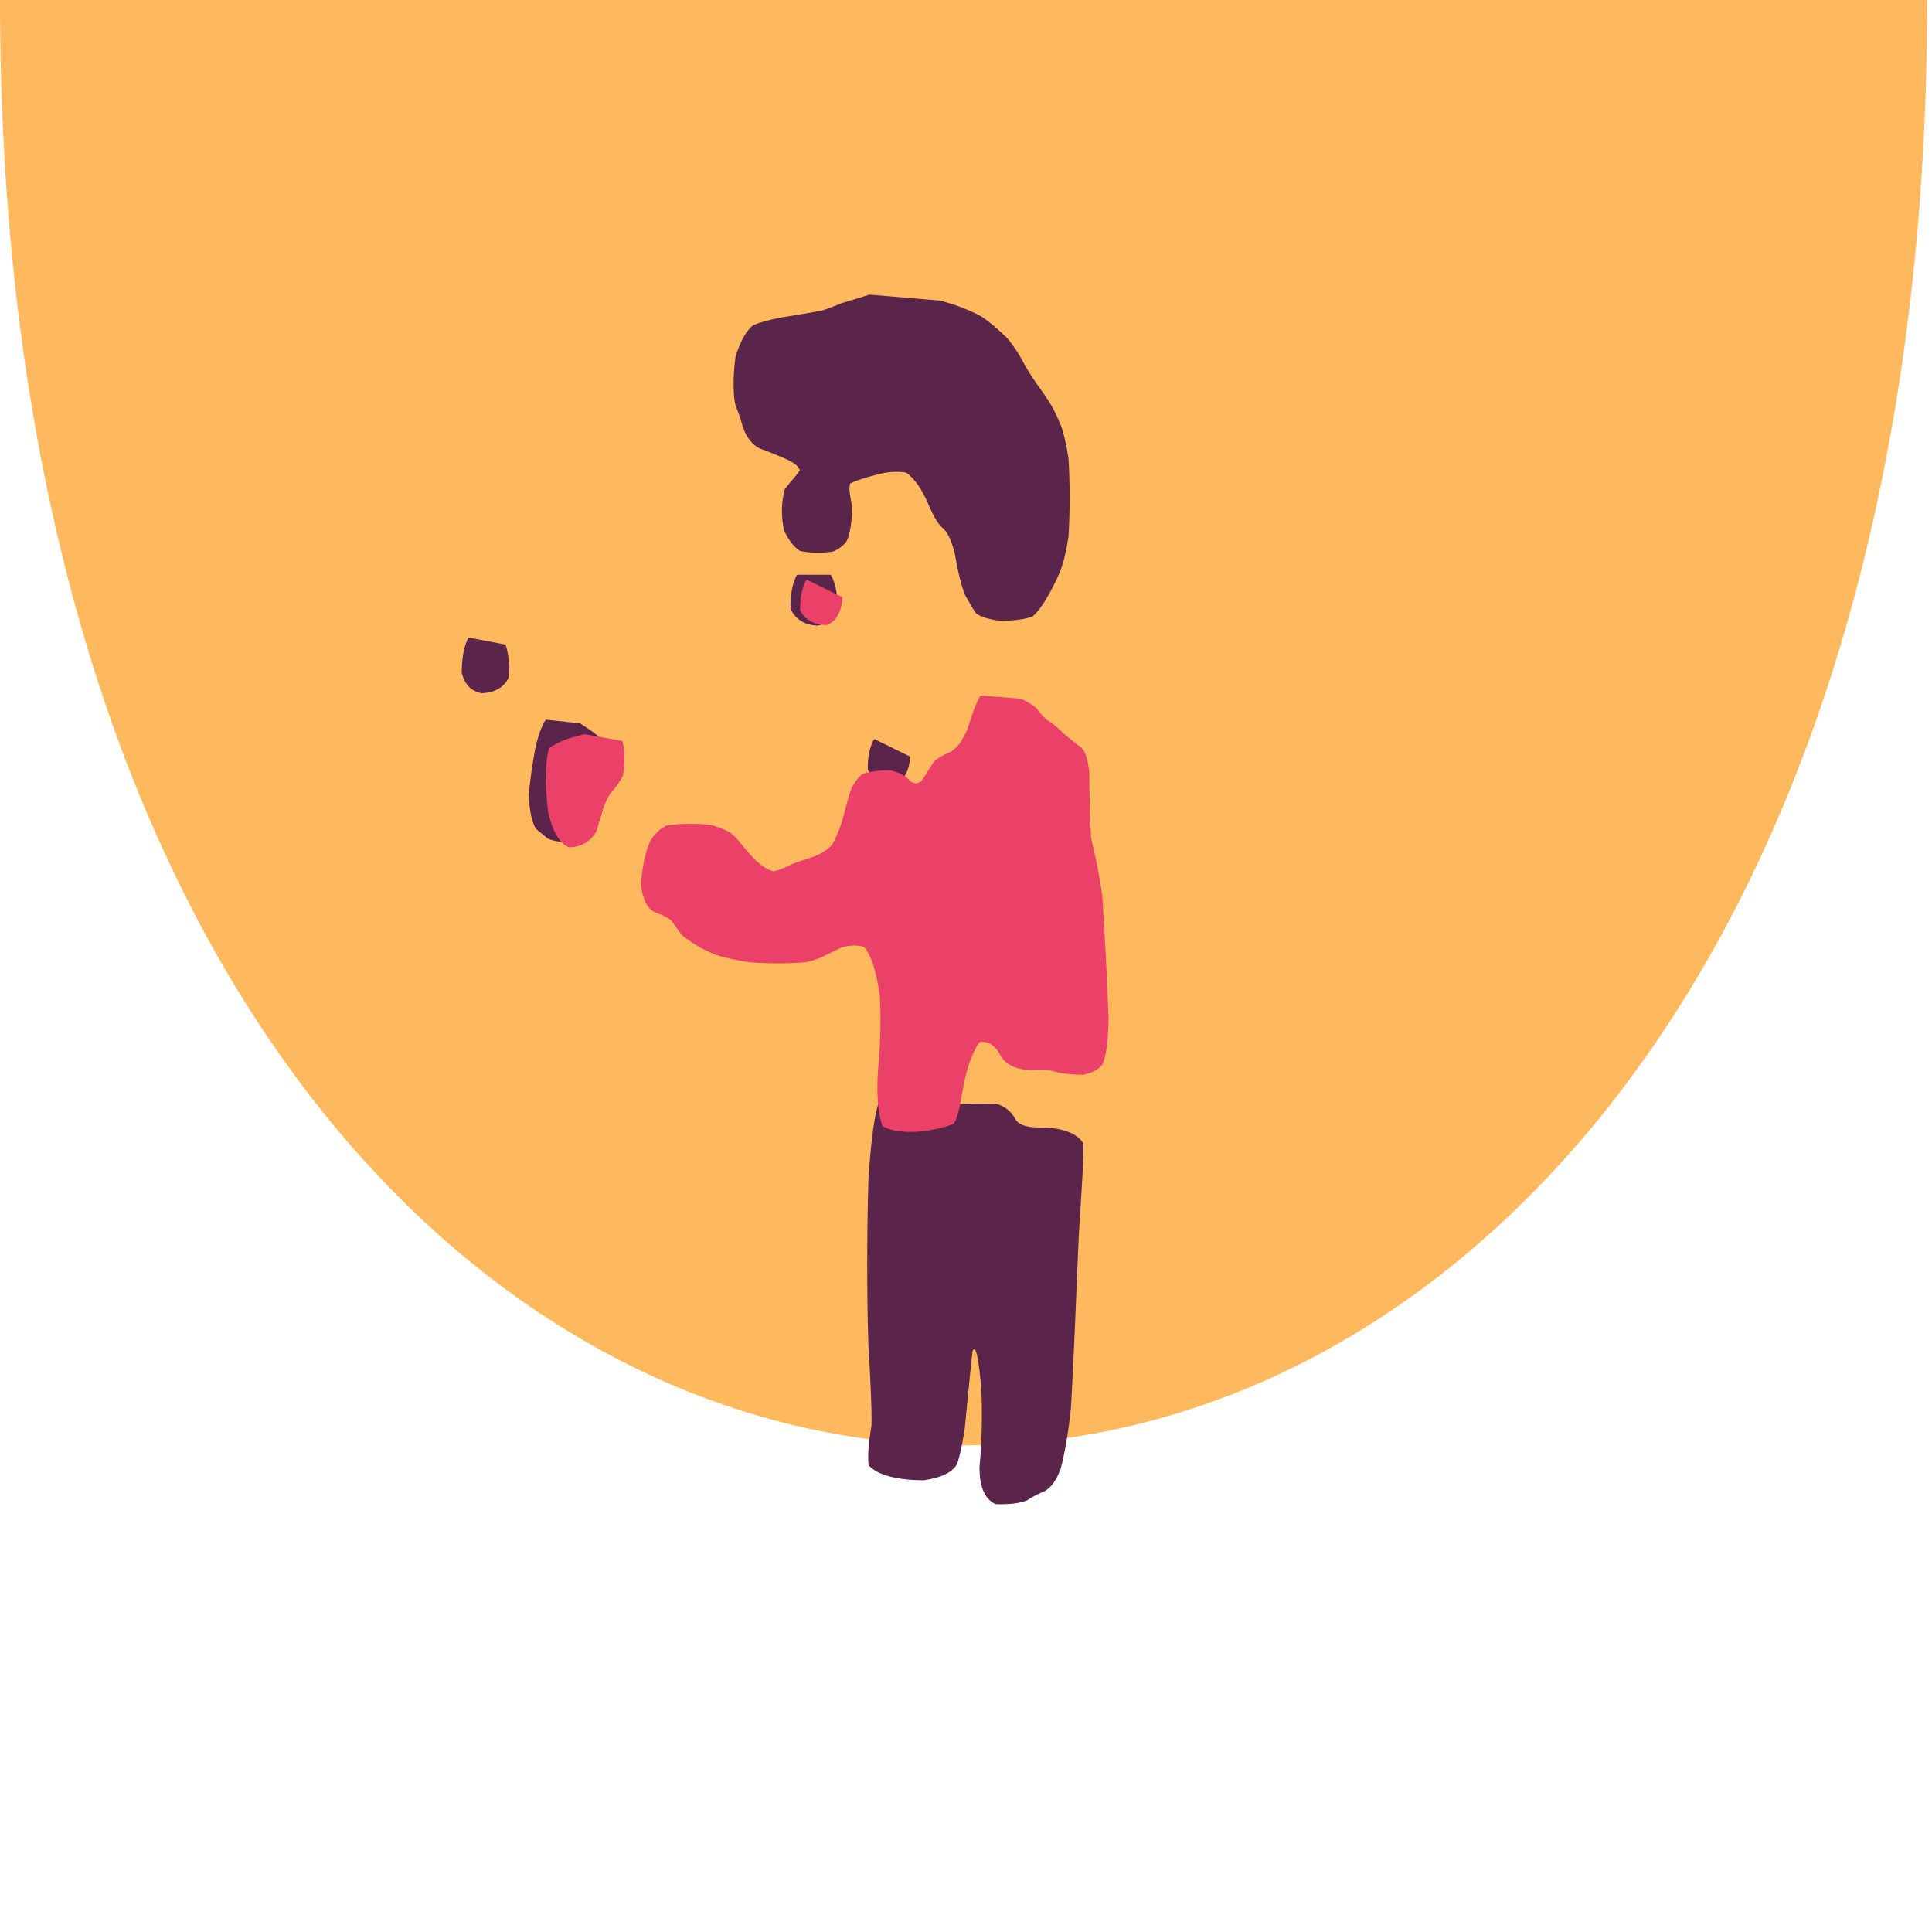 <?xml version="1.0" encoding="utf-8" ?>
<svg baseProfile="full" height="400" version="1.1" width="400" xmlns="http://www.w3.org/2000/svg" xmlns:ev="http://www.w3.org/2001/xml-events" xmlns:xlink="http://www.w3.org/1999/xlink"><defs /><path d="M 0.0,0.0 C 0.0,399.0 399.0,399.0 399.0,0.0 Z" fill="rgb(254,184,93)" stroke="none" stroke-width="0" /><path d="M 182.0,228.0 C 181.109,230.531 180.359,235.609 179.797,244.219 C 179.469,255.625 179.469,267.766 179.781,278.25 C 180.219,286.0 180.516,291.391 180.438,295.094 C 180.0,297.859 179.578,300.562 179.812,303.344 C 181.672,305.453 185.828,306.422 191.172,306.484 C 195.359,305.875 197.422,304.609 198.234,302.922 C 198.75,301.172 199.25,299.062 199.75,295.719 C 200.25,290.781 200.766,284.891 201.344,279.781 C 202.0,278.109 202.656,281.359 203.188,287.75 C 203.422,294.094 203.219,299.219 202.797,303.75 C 202.781,307.703 203.812,310.312 206.078,311.406 C 208.922,311.531 211.234,311.203 212.594,310.656 C 213.562,310.0 214.797,309.344 216.312,308.719 C 217.688,307.891 218.719,306.438 219.578,304.141 C 220.406,301.078 221.141,297.109 221.734,291.406 C 222.25,282.484 222.766,269.719 223.344,255.922 C 223.969,245.641 224.422,239.938 224.266,236.656 C 222.875,234.547 219.891,233.578 216.094,233.438 C 213.0,233.5 211.25,233.109 210.344,231.938 C 209.578,230.375 208.344,229.125 206.25,228.516 C 203.609,228.438 201.109,228.562 198.766,228.562 C 196.047,228.422 193.078,228.328 190.656,228.234 Z" fill="rgb(90,36,75)" stroke="none" stroke-width="0" /><path d="M 192.0,163.0 C 191.016,163.672 190.109,164.344 189.297,165.094 C 188.328,165.906 186.859,166.641 185.031,167.328 C 183.438,168.422 182.406,170.531 181.797,173.797 C 181.484,177.656 181.609,181.141 182.359,183.469 C 183.688,184.75 185.203,186.0 186.438,188.062 C 187.391,190.594 188.656,192.547 190.734,193.438 C 193.266,193.422 195.312,192.453 196.328,190.344 C 196.375,187.656 195.641,185.516 194.312,184.297 C 192.828,183.312 191.844,181.875 191.844,180.125 C 192.828,178.688 194.312,177.812 195.672,177.234 C 196.609,176.641 197.234,175.891 197.766,175.0 C 198.344,173.984 198.969,172.484 199.422,170.016 C 199.406,166.984 198.859,164.531 198.0,163.0 Z" fill="rgb(90,36,75)" stroke="none" stroke-width="0" /><path d="M 181.0,153.0 C 180.141,154.422 179.594,156.641 179.672,159.344 C 180.688,161.453 182.734,162.422 185.266,162.422 C 187.312,161.453 188.328,159.344 188.406,156.641 Z" fill="rgb(90,36,75)" stroke="none" stroke-width="0" /><path d="M 113.0,149.0 C 112.109,150.328 111.359,152.438 110.766,155.266 C 110.25,158.172 109.781,161.078 109.484,164.422 C 109.578,167.859 110.141,170.359 111.0,171.641 C 111.891,172.344 112.656,173.0 113.438,173.656 C 114.766,174.203 117.078,174.531 119.953,174.516 C 122.438,173.812 124.109,171.344 125.062,166.156 C 125.297,159.641 124.828,154.734 123.875,152.422 C 122.656,151.406 121.344,150.578 120.109,149.766 Z" fill="rgb(90,36,75)" stroke="none" stroke-width="0" /><path d="M 97.0,132.0 C 96.141,133.547 95.594,136.078 95.594,139.25 C 96.219,141.781 97.562,143.078 99.719,143.531 C 102.266,143.422 104.312,142.438 105.344,140.234 C 105.516,137.312 105.203,134.859 104.641,133.453 Z" fill="rgb(90,36,75)" stroke="none" stroke-width="0" /><path d="M 165.0,119.0 C 164.141,120.531 163.594,122.984 163.672,126.0 C 164.688,128.344 166.734,129.406 169.281,129.531 C 171.438,129.094 172.781,127.891 173.406,125.594 C 173.406,122.734 172.859,120.438 172.0,119.0 Z" fill="rgb(90,36,75)" stroke="none" stroke-width="0" /><path d="M 180.0,61.0 C 178.016,61.656 176.031,62.234 174.328,62.75 C 173.047,63.25 171.906,63.75 170.344,64.25 C 167.891,64.75 164.734,65.25 161.625,65.75 C 159.125,66.25 157.328,66.75 156.016,67.281 C 154.797,68.141 153.453,70.141 152.266,73.859 C 151.703,78.359 151.812,81.875 152.25,83.844 C 152.75,85.062 153.25,86.422 153.766,88.266 C 154.406,90.266 155.453,91.812 157.156,92.797 C 159.312,93.594 161.344,94.406 162.953,95.141 C 164.281,95.766 165.297,96.453 165.594,97.359 C 164.969,98.422 163.75,99.594 162.5,101.266 C 161.719,103.906 161.703,107.125 162.375,109.922 C 163.328,111.875 164.312,113.203 165.641,114.078 C 167.734,114.516 170.281,114.531 172.438,114.203 C 173.812,113.641 174.656,112.906 175.328,111.969 C 175.969,110.484 176.422,108.016 176.422,104.984 C 176.0,102.516 175.641,101.031 176.031,100.094 C 177.516,99.359 179.641,98.766 181.625,98.25 C 183.375,97.781 185.359,97.516 187.547,97.828 C 189.422,99.094 190.859,101.344 192.078,104.109 C 193.141,106.609 194.078,108.281 195.016,109.188 C 195.984,109.922 196.891,111.453 197.656,114.531 C 198.344,118.469 199.094,121.594 199.906,123.391 C 200.656,124.688 201.344,125.969 202.109,127.016 C 203.109,127.719 204.656,128.219 207.062,128.531 C 209.938,128.531 212.328,128.203 213.812,127.625 C 214.75,126.781 215.578,125.641 216.406,124.344 C 217.141,123.109 217.734,122.016 218.25,121.0 C 218.75,119.984 219.25,118.891 219.75,117.625 C 220.25,116.125 220.75,114.188 221.219,111.062 C 221.531,106.031 221.531,99.969 221.219,94.938 C 220.75,91.812 220.25,89.875 219.75,88.375 C 219.25,87.109 218.75,86.016 218.25,85.0 C 217.703,83.953 216.922,82.672 215.719,80.969 C 214.281,79.016 213.062,77.203 212.188,75.594 C 211.359,73.953 210.25,72.141 208.703,70.188 C 206.828,68.297 204.969,66.75 203.375,65.641 C 202.0,64.859 200.672,64.266 199.344,63.75 C 198.047,63.25 196.578,62.75 194.625,62.234 Z" fill="rgb(90,36,75)" stroke="none" stroke-width="0" /><path d="M 121.0,152.0 C 118.359,152.656 115.734,153.391 113.703,154.875 C 112.766,158.016 112.828,162.766 113.453,167.875 C 114.328,171.969 115.641,174.422 117.734,175.422 C 120.266,175.406 122.344,174.328 123.578,171.906 C 124.359,168.734 125.203,166.094 126.25,164.438 C 127.312,163.25 128.219,162.094 128.953,160.609 C 129.422,158.359 129.406,155.641 128.859,153.422 Z" fill="rgb(235,65,105)" stroke="none" stroke-width="0" /><path d="M 203.0,144.0 C 202.094,145.453 201.234,147.844 200.312,150.938 C 199.219,153.547 197.984,155.016 196.672,155.734 C 195.359,156.266 194.203,156.891 193.266,157.812 C 192.422,159.109 191.578,160.547 190.75,161.734 C 189.922,162.375 189.094,162.312 188.344,161.625 C 187.578,160.688 186.344,159.906 184.266,159.484 C 181.734,159.469 179.656,159.797 178.422,160.344 C 177.672,161.031 177.0,161.891 176.344,163.062 C 175.766,164.641 175.25,166.531 174.734,168.625 C 174.125,170.906 173.297,173.172 172.234,174.969 C 171.094,176.078 169.984,176.734 168.781,177.25 C 167.312,177.75 165.672,178.266 164.109,178.859 C 162.688,179.562 161.344,180.188 160.094,180.406 C 158.922,180.078 157.766,179.312 156.672,178.328 C 155.672,177.312 154.672,176.234 153.672,175.0 C 152.766,173.797 151.906,172.891 150.984,172.266 C 150.0,171.75 148.875,171.25 147.125,170.781 C 144.25,170.469 140.766,170.484 137.984,170.906 C 136.469,171.688 135.641,172.672 134.797,173.828 C 133.781,175.766 132.938,179.188 132.703,183.359 C 133.172,186.531 134.125,188.078 135.344,188.75 C 136.656,189.25 137.875,189.781 138.875,190.469 C 139.656,191.438 140.359,192.578 141.219,193.641 C 142.359,194.562 143.656,195.406 144.891,196.141 C 146.0,196.734 147.109,197.25 148.391,197.75 C 149.984,198.25 152.078,198.75 155.047,199.219 C 159.109,199.531 163.516,199.531 166.906,199.219 C 168.844,198.75 170.0,198.25 171.0,197.75 C 172.0,197.25 173.0,196.75 174.047,196.25 C 175.328,195.781 177.016,195.547 178.875,196.031 C 180.422,197.812 181.5,201.297 182.188,206.406 C 182.422,212.141 182.203,217.203 181.781,221.516 C 181.484,225.891 181.656,230.141 182.688,233.109 C 184.812,234.375 187.828,234.531 191.172,234.219 C 194.188,233.75 196.344,233.234 197.562,232.562 C 198.234,231.344 198.75,229.156 199.266,225.938 C 199.922,222.047 201.031,218.281 202.781,215.781 C 204.766,215.344 206.312,216.766 207.375,218.938 C 208.656,220.656 210.734,221.453 213.281,221.562 C 215.453,221.438 216.922,221.469 218.078,221.781 C 219.547,222.219 221.719,222.531 224.266,222.516 C 226.344,222.094 227.578,221.312 228.328,220.234 C 228.969,218.672 229.438,215.906 229.516,210.781 C 229.219,202.75 228.75,193.375 228.219,185.547 C 227.547,180.531 226.688,177.094 225.906,173.453 C 225.562,168.969 225.578,164.141 225.531,159.891 C 225.203,156.984 224.641,155.484 223.859,154.734 C 222.781,154.016 221.422,152.969 220.031,151.688 C 218.875,150.562 217.922,149.797 217.0,149.219 C 216.109,148.547 215.344,147.656 214.641,146.688 C 213.781,145.875 212.641,145.25 211.328,144.656 Z" fill="rgb(235,65,105)" stroke="none" stroke-width="0" /><path d="M 167.0,120.0 C 166.141,121.422 165.594,123.641 165.672,126.344 C 166.688,128.453 168.734,129.422 171.266,129.422 C 173.312,128.453 174.328,126.344 174.406,123.641 Z" fill="rgb(235,65,105)" stroke="none" stroke-width="0" /></svg>